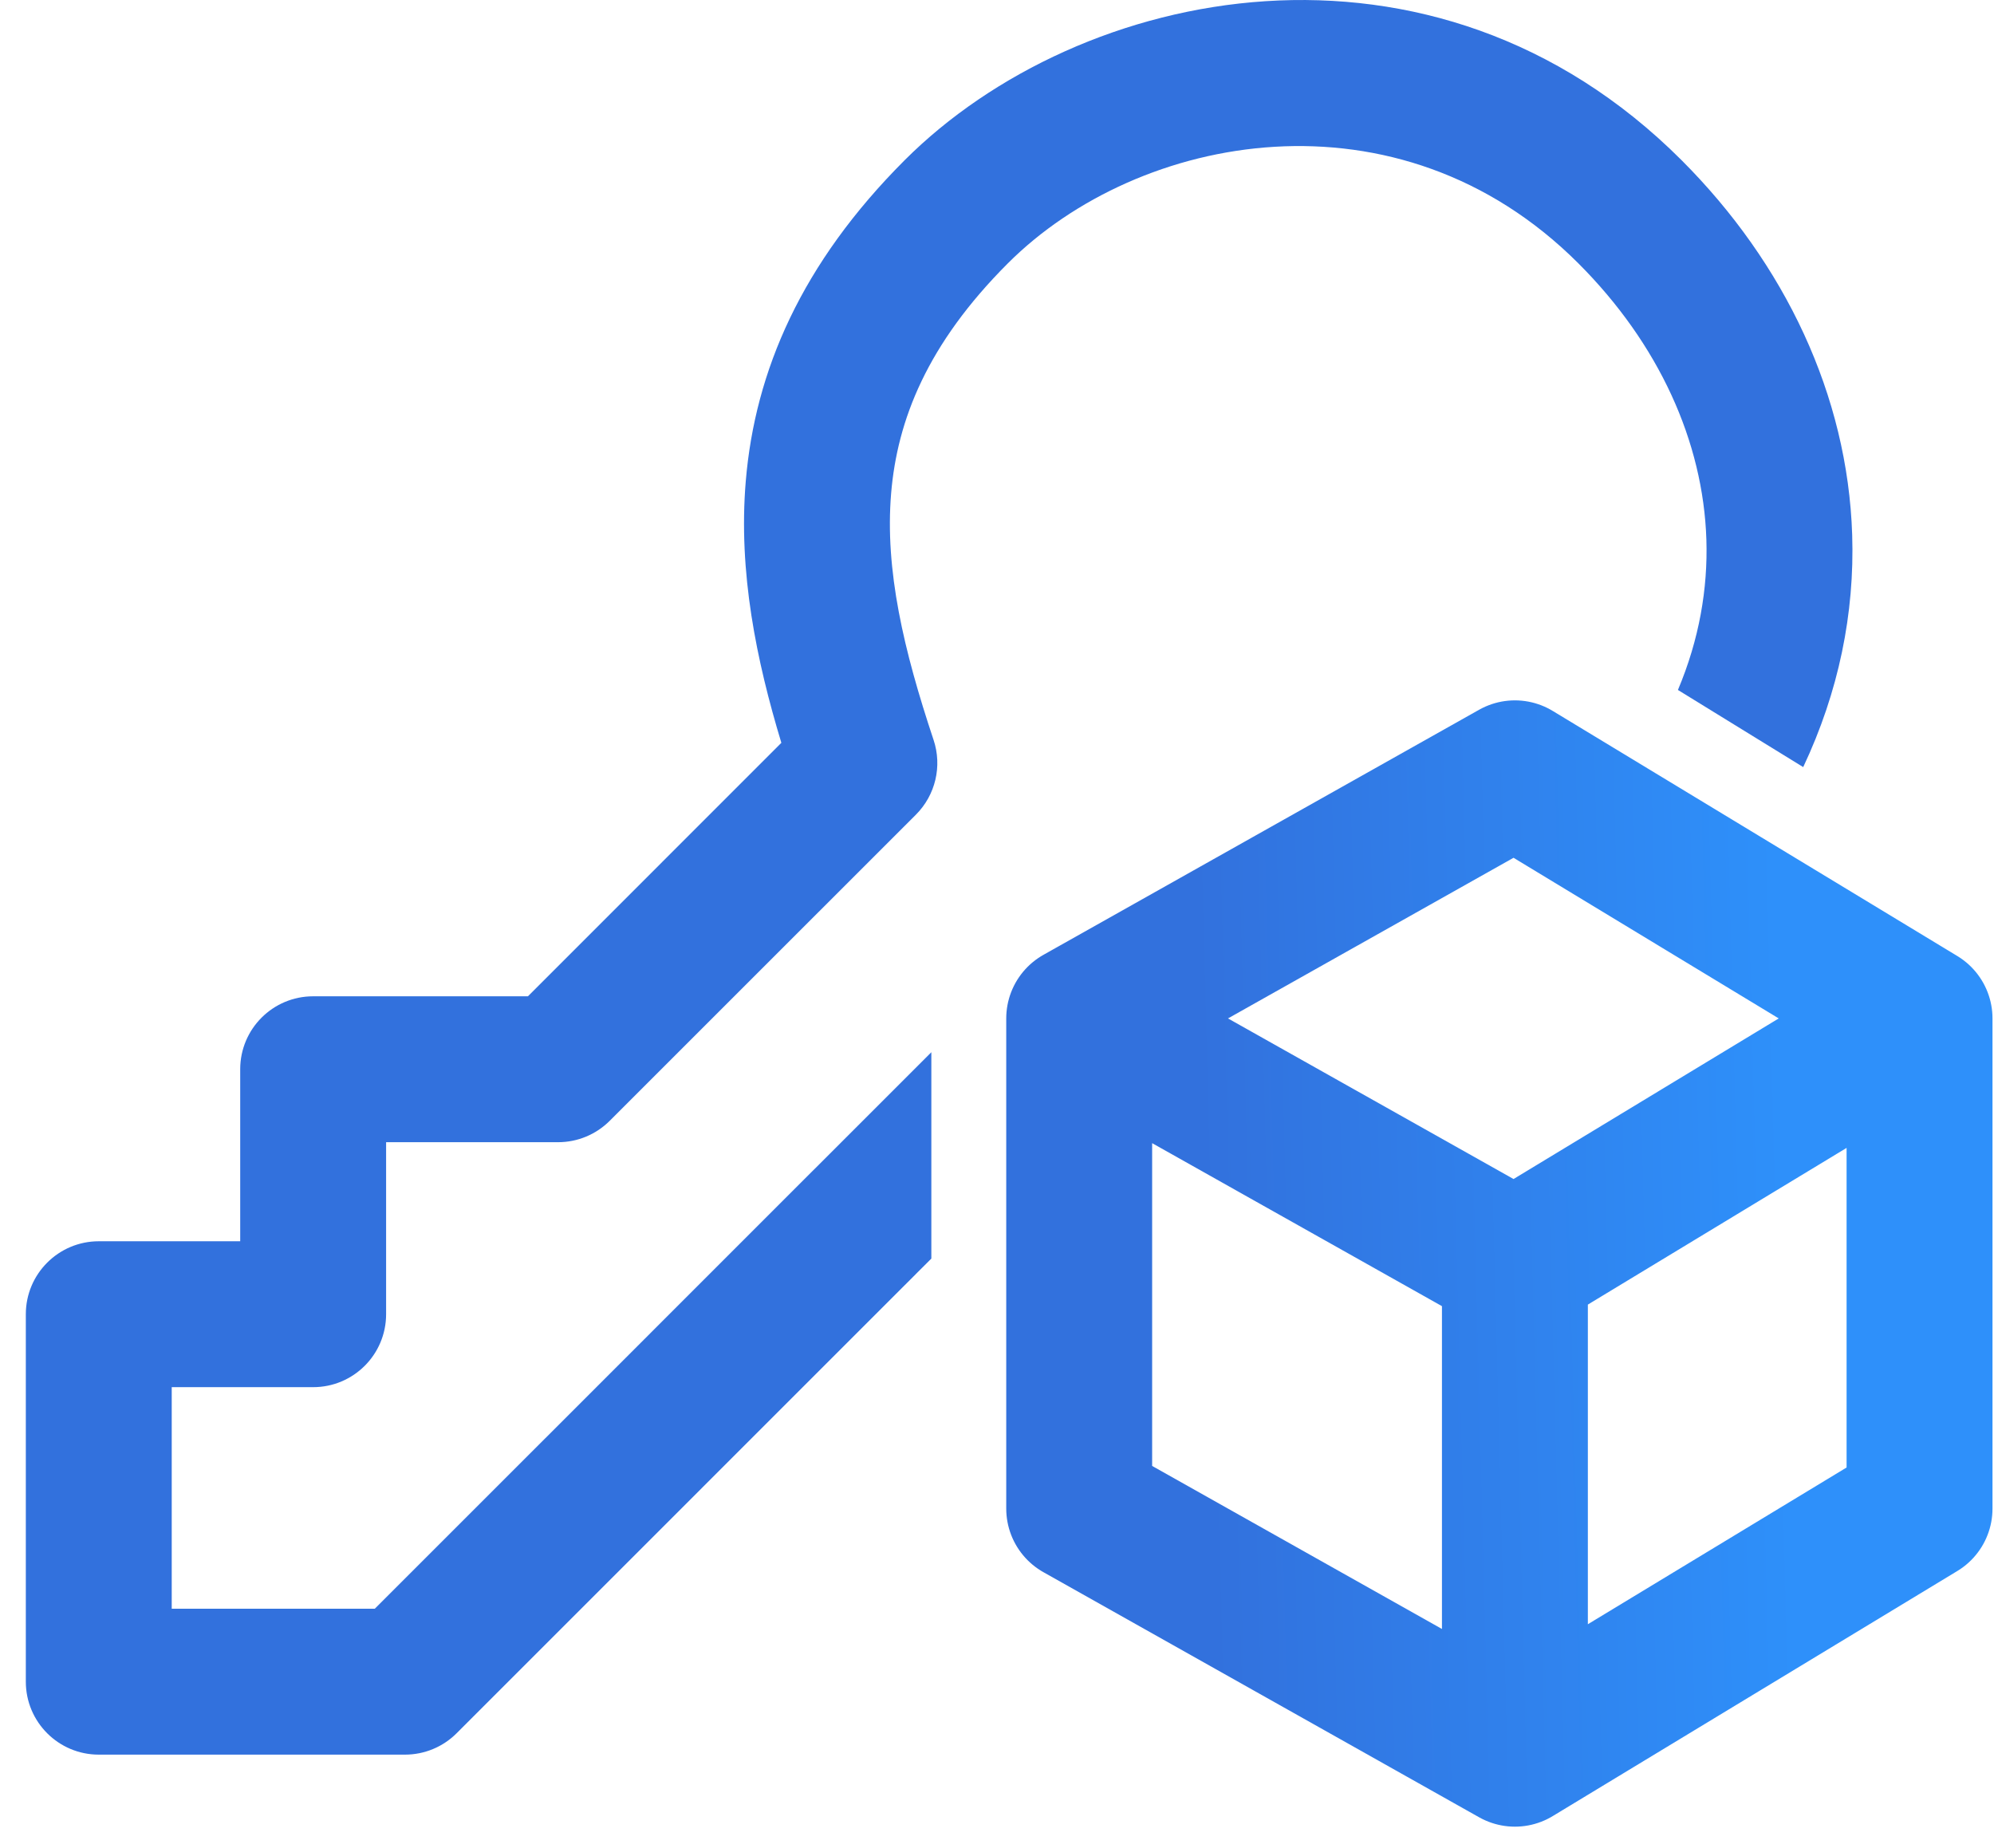 <svg width="41" height="38" viewBox="0 0 41 38" fill="none" xmlns="http://www.w3.org/2000/svg">
<path fill-rule="evenodd" clip-rule="evenodd" d="M0.531 27.023C0.531 26.195 1.203 25.523 2.031 25.523L2.661 25.523H4.939V23.875L4.939 22.93V21.986C4.939 21.157 5.61 20.486 6.439 20.486H7.068L8.328 20.486H8.328L10.217 20.486H10.217H10.855L16.066 15.274C15.555 13.585 15.178 11.768 15.334 9.897C15.523 7.628 16.481 5.415 18.601 3.294C22.207 -0.311 29.461 -1.82 34.576 3.294C36.698 5.417 37.991 8.128 38.084 10.997C38.136 12.609 37.807 14.227 37.077 15.773L34.501 14.187C34.939 13.149 35.118 12.104 35.086 11.094C35.021 9.082 34.11 7.071 32.454 5.415C28.753 1.714 23.414 2.724 20.723 5.415C19.065 7.073 18.449 8.637 18.323 10.146C18.192 11.72 18.581 13.37 19.196 15.215C19.376 15.754 19.235 16.348 18.834 16.75L12.537 23.046C12.255 23.328 11.874 23.486 11.476 23.486H10.217H10.217L8.328 23.486H8.328H7.939V23.875V26.059V27.023C7.939 27.852 7.267 28.523 6.439 28.523H5.809H3.531L3.531 33.079H7.706L12.305 28.481L12.305 28.481L16.712 24.073L17.773 25.134L18.834 26.195L18.834 26.195L14.426 30.602L14.426 30.603L9.388 35.64C9.107 35.921 8.726 36.079 8.328 36.079H2.031C1.203 36.079 0.531 35.408 0.531 34.579V33.615V27.948V27.023ZM19.15 21.636L18.523 22.263L17.234 23.552L16.851 23.935L16.748 24.038L16.721 24.064L16.715 24.071L16.713 24.073L16.712 24.073L16.712 24.073L17.773 25.134L18.834 26.195L18.834 26.195L18.834 26.194L18.836 26.192L18.843 26.186L18.869 26.159L18.973 26.056L19.15 25.879V21.636Z" fill="#3271DD"/>
<path d="M39.469 20.941L31.149 15.901L22.19 20.941M39.469 20.941V31.02L31.149 36.06M39.469 20.941L31.149 25.98M31.149 36.06L22.19 31.02V20.941M31.149 36.06V25.98M22.19 20.941L31.149 25.98" stroke="url(#paint0_linear_1430_5921)" stroke-width="3" stroke-linecap="round" stroke-linejoin="round"/>
<defs>
<linearGradient id="paint0_linear_1430_5921" x1="36.874" y1="31.478" x2="24.881" y2="31.788" gradientUnits="userSpaceOnUse">
<stop stop-color="#2E90FA"/>
<stop offset="1" stop-color="#3271DD"/>
</linearGradient>
</defs>
</svg>

